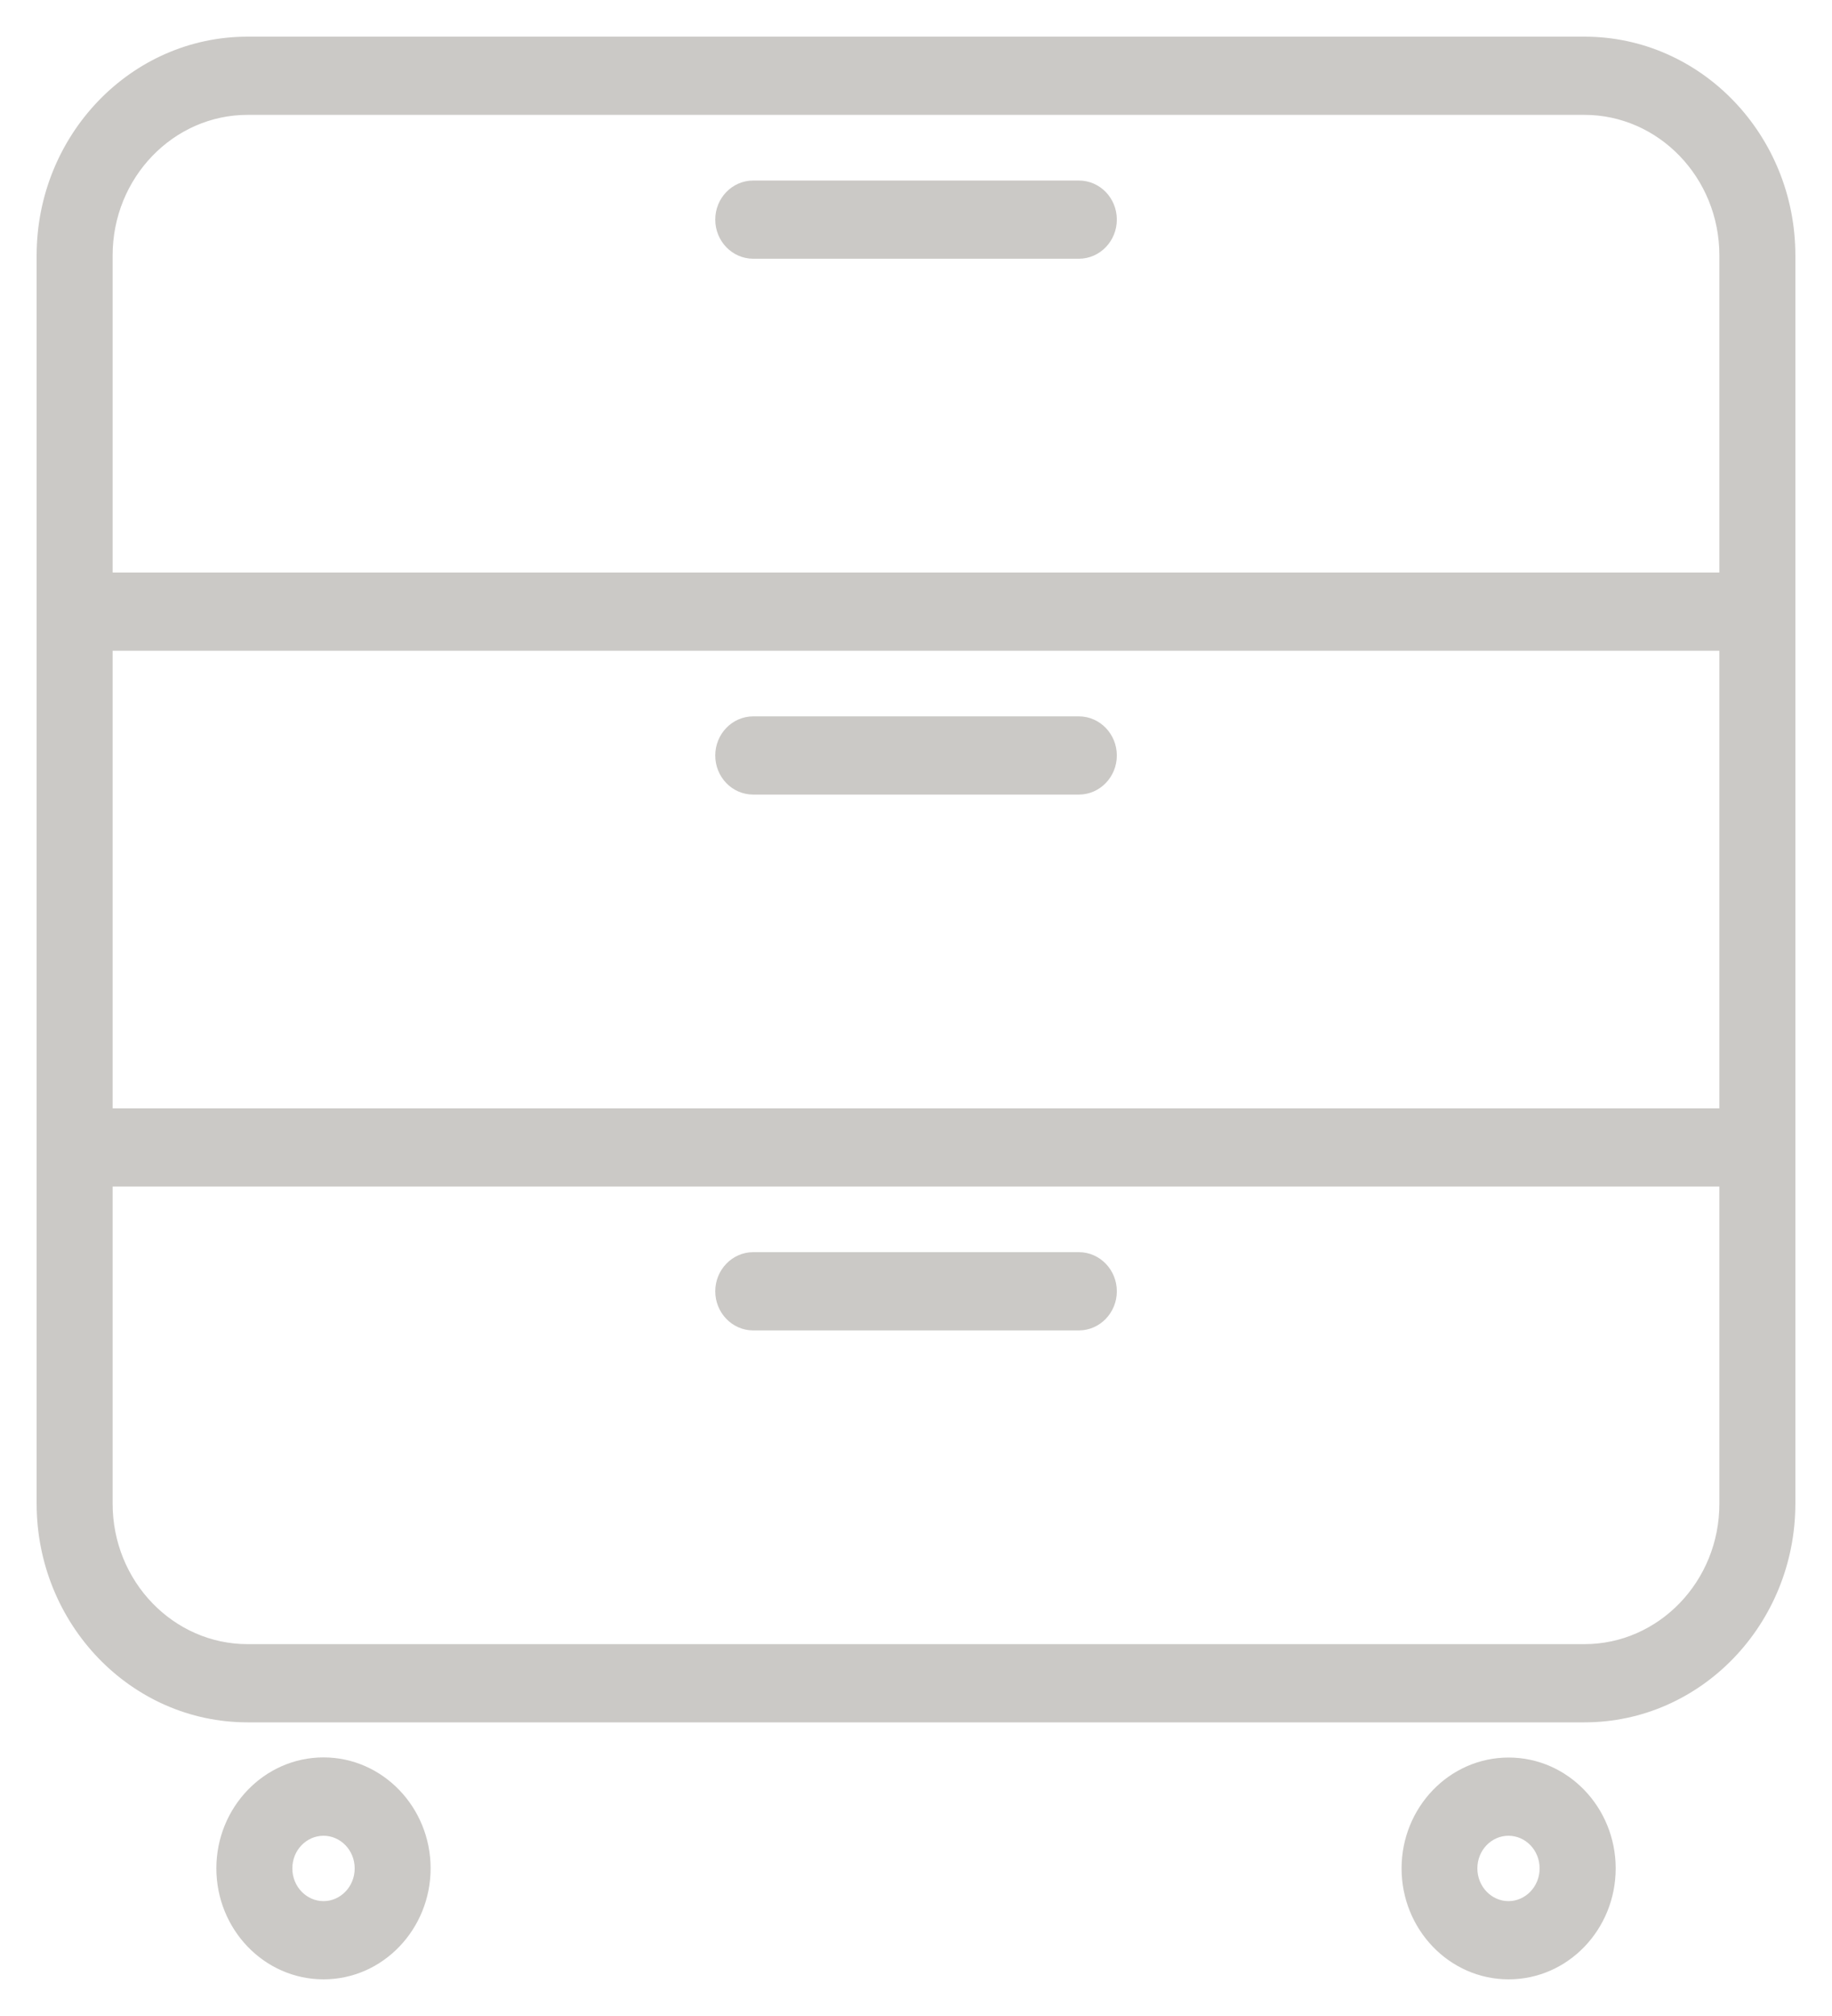 <svg width="40" height="44" viewBox="0 0 40 44" fill="none" xmlns="http://www.w3.org/2000/svg">
<path fill-rule="evenodd" clip-rule="evenodd" d="M5.405 1H34.596C37.024 1 39.001 3.052 39 5.575V32.817C39 35.339 37.024 37.391 34.595 37.391H5.405C2.976 37.391 1 35.339 1 32.817V5.575C1 3.052 2.976 1 5.405 1ZM2.259 24.39H37.741V14.003H2.259V24.39ZM34.596 36.084H5.405C3.671 36.084 2.259 34.619 2.259 32.817V25.697H37.741V32.817C37.743 34.619 36.331 36.084 34.596 36.084ZM2.259 12.696H37.741V5.575C37.741 3.774 36.329 2.307 34.595 2.307H5.405C3.671 2.307 2.259 3.774 2.259 5.575V12.696Z" fill="#CBC9C6"/>
<path d="M39 5.575L38.8 5.575V5.575H39ZM37.741 24.39V24.59H37.941V24.39H37.741ZM2.259 24.39H2.059V24.59H2.259V24.39ZM37.741 14.003H37.941V13.803H37.741V14.003ZM2.259 14.003V13.803H2.059V14.003H2.259ZM2.259 25.697V25.497H2.059V25.697H2.259ZM37.741 25.697H37.941V25.497H37.741V25.697ZM37.741 32.817H37.541V32.817L37.741 32.817ZM37.741 12.696V12.896H37.941V12.696H37.741ZM2.259 12.696H2.059V12.896H2.259V12.696ZM34.596 0.8H5.405V1.2H34.596V0.8ZM39.2 5.575C39.201 2.949 37.142 0.8 34.596 0.8V1.2C36.907 1.2 38.801 3.155 38.8 5.575L39.2 5.575ZM39.2 32.817V5.575H38.8V32.817H39.2ZM34.595 37.591C37.142 37.591 39.2 35.443 39.2 32.817H38.8C38.8 35.236 36.907 37.191 34.595 37.191V37.591ZM5.405 37.591H34.595V37.191H5.405V37.591ZM0.8 32.817C0.8 35.443 2.858 37.591 5.405 37.591V37.191C3.093 37.191 1.2 35.236 1.2 32.817H0.8ZM0.8 5.575V32.817H1.2V5.575H0.8ZM5.405 0.8C2.858 0.8 0.8 2.949 0.8 5.575H1.2C1.2 3.155 3.093 1.2 5.405 1.2V0.8ZM37.741 24.19H2.259V24.59H37.741V24.19ZM37.541 14.003V24.39H37.941V14.003H37.541ZM2.259 14.203H37.741V13.803H2.259V14.203ZM2.459 24.39V14.003H2.059V24.39H2.459ZM5.405 36.284H34.596V35.884H5.405V36.284ZM2.059 32.817C2.059 34.722 3.553 36.284 5.405 36.284V35.884C3.788 35.884 2.459 34.516 2.459 32.817H2.059ZM2.059 25.697V32.817H2.459V25.697H2.059ZM37.741 25.497H2.259V25.897H37.741V25.497ZM37.941 32.817V25.697H37.541V32.817H37.941ZM34.596 36.284C36.448 36.284 37.943 34.722 37.941 32.816L37.541 32.817C37.543 34.516 36.213 35.884 34.596 35.884V36.284ZM37.741 12.496H2.259V12.896H37.741V12.496ZM37.541 5.575V12.696H37.941V5.575H37.541ZM34.595 2.507C36.212 2.507 37.541 3.877 37.541 5.575H37.941C37.941 3.67 36.447 2.107 34.595 2.107V2.507ZM5.405 2.507H34.595V2.107H5.405V2.507ZM2.459 5.575C2.459 3.877 3.788 2.507 5.405 2.507V2.107C3.553 2.107 2.059 3.67 2.059 5.575H2.459ZM2.459 12.696V5.575H2.059V12.696H2.459Z" fill="#CBC9C6"/>
<path d="M23.556 4.14H16.446C16.099 4.14 15.817 4.432 15.817 4.793C15.817 5.154 16.099 5.447 16.446 5.447H23.556C23.902 5.447 24.185 5.154 24.185 4.793C24.185 4.432 23.904 4.14 23.556 4.14Z" fill="#CBC9C6" stroke="#CBC9C6" stroke-width="0.4"/>
<path d="M16.446 17.142H23.556C23.902 17.142 24.185 16.849 24.185 16.489C24.185 16.128 23.902 15.835 23.556 15.835H16.446C16.099 15.835 15.817 16.128 15.817 16.489C15.817 16.849 16.096 17.142 16.446 17.142Z" fill="#CBC9C6" stroke="#CBC9C6" stroke-width="0.4"/>
<path d="M23.556 27.529H16.446C16.099 27.529 15.817 27.824 15.817 28.183C15.817 28.543 16.099 28.837 16.446 28.837H23.556C23.902 28.837 24.185 28.543 24.185 28.183C24.185 27.824 23.904 27.529 23.556 27.529Z" fill="#CBC9C6" stroke="#CBC9C6" stroke-width="0.4"/>
<path fill-rule="evenodd" clip-rule="evenodd" d="M9.202 40.777C9.202 42.001 8.243 43 7.064 43C5.883 43 4.924 42.003 4.924 40.777C4.924 39.554 5.883 38.556 7.064 38.556C8.242 38.556 9.202 39.553 9.202 40.777ZM7.944 40.779C7.944 40.275 7.55 39.866 7.064 39.866C6.578 39.866 6.183 40.273 6.183 40.779C6.183 41.282 6.578 41.693 7.064 41.693C7.55 41.693 7.944 41.282 7.944 40.779Z" fill="#CBC9C6"/>
<path d="M7.064 43.2C8.361 43.2 9.402 42.104 9.402 40.777H9.002C9.002 41.898 8.125 42.8 7.064 42.8V43.2ZM4.724 40.777C4.724 42.106 5.766 43.2 7.064 43.2V42.8C6.001 42.8 5.124 41.9 5.124 40.777H4.724ZM7.064 38.356C5.766 38.356 4.724 39.451 4.724 40.777H5.124C5.124 39.658 6.001 38.756 7.064 38.756V38.356ZM9.402 40.777C9.402 39.45 8.359 38.356 7.064 38.356V38.756C8.124 38.756 9.002 39.657 9.002 40.777H9.402ZM7.064 40.066C7.432 40.066 7.744 40.378 7.744 40.779H8.144C8.144 40.171 7.667 39.666 7.064 39.666V40.066ZM6.383 40.779C6.383 40.377 6.695 40.066 7.064 40.066V39.666C6.461 39.666 5.983 40.17 5.983 40.779H6.383ZM7.064 41.493C6.695 41.493 6.383 41.179 6.383 40.779H5.983C5.983 41.386 6.461 41.893 7.064 41.893V41.493ZM7.744 40.779C7.744 41.179 7.432 41.493 7.064 41.493V41.893C7.667 41.893 8.144 41.386 8.144 40.779H7.744Z" fill="#CBC9C6"/>
<path fill-rule="evenodd" clip-rule="evenodd" d="M32.94 38.559C34.118 38.559 35.077 39.553 35.077 40.779C35.077 42.005 34.118 43 32.94 43C31.761 43 30.802 42.004 30.802 40.779C30.802 39.555 31.759 38.559 32.94 38.559ZM32.936 39.866C32.45 39.866 32.057 40.273 32.057 40.779C32.057 41.282 32.452 41.693 32.936 41.693C33.422 41.693 33.816 41.282 33.816 40.779C33.816 40.275 33.423 39.866 32.936 39.866Z" fill="#CBC9C6"/>
<path d="M35.277 40.779C35.277 39.45 34.236 38.359 32.94 38.359V38.759C34.001 38.759 34.877 39.657 34.877 40.779H35.277ZM32.94 43.2C34.236 43.2 35.277 42.109 35.277 40.779H34.877C34.877 41.902 34.001 42.8 32.94 42.8V43.2ZM30.602 40.779C30.602 42.107 31.643 43.2 32.94 43.2V42.8C31.878 42.8 31.002 41.901 31.002 40.779H30.602ZM32.94 38.359C31.642 38.359 30.602 39.451 30.602 40.779H31.002C31.002 39.658 31.877 38.759 32.94 38.759V38.359ZM32.257 40.779C32.257 40.377 32.568 40.066 32.936 40.066V39.666C32.333 39.666 31.857 40.17 31.857 40.779H32.257ZM32.936 41.493C32.569 41.493 32.257 41.179 32.257 40.779H31.857C31.857 41.386 32.334 41.893 32.936 41.893V41.493ZM33.616 40.779C33.616 41.179 33.304 41.493 32.936 41.493V41.893C33.54 41.893 34.016 41.386 34.016 40.779H33.616ZM32.936 40.066C33.306 40.066 33.616 40.378 33.616 40.779H34.016C34.016 40.172 33.541 39.666 32.936 39.666V40.066Z" fill="#CBC9C6"/>
</svg>
